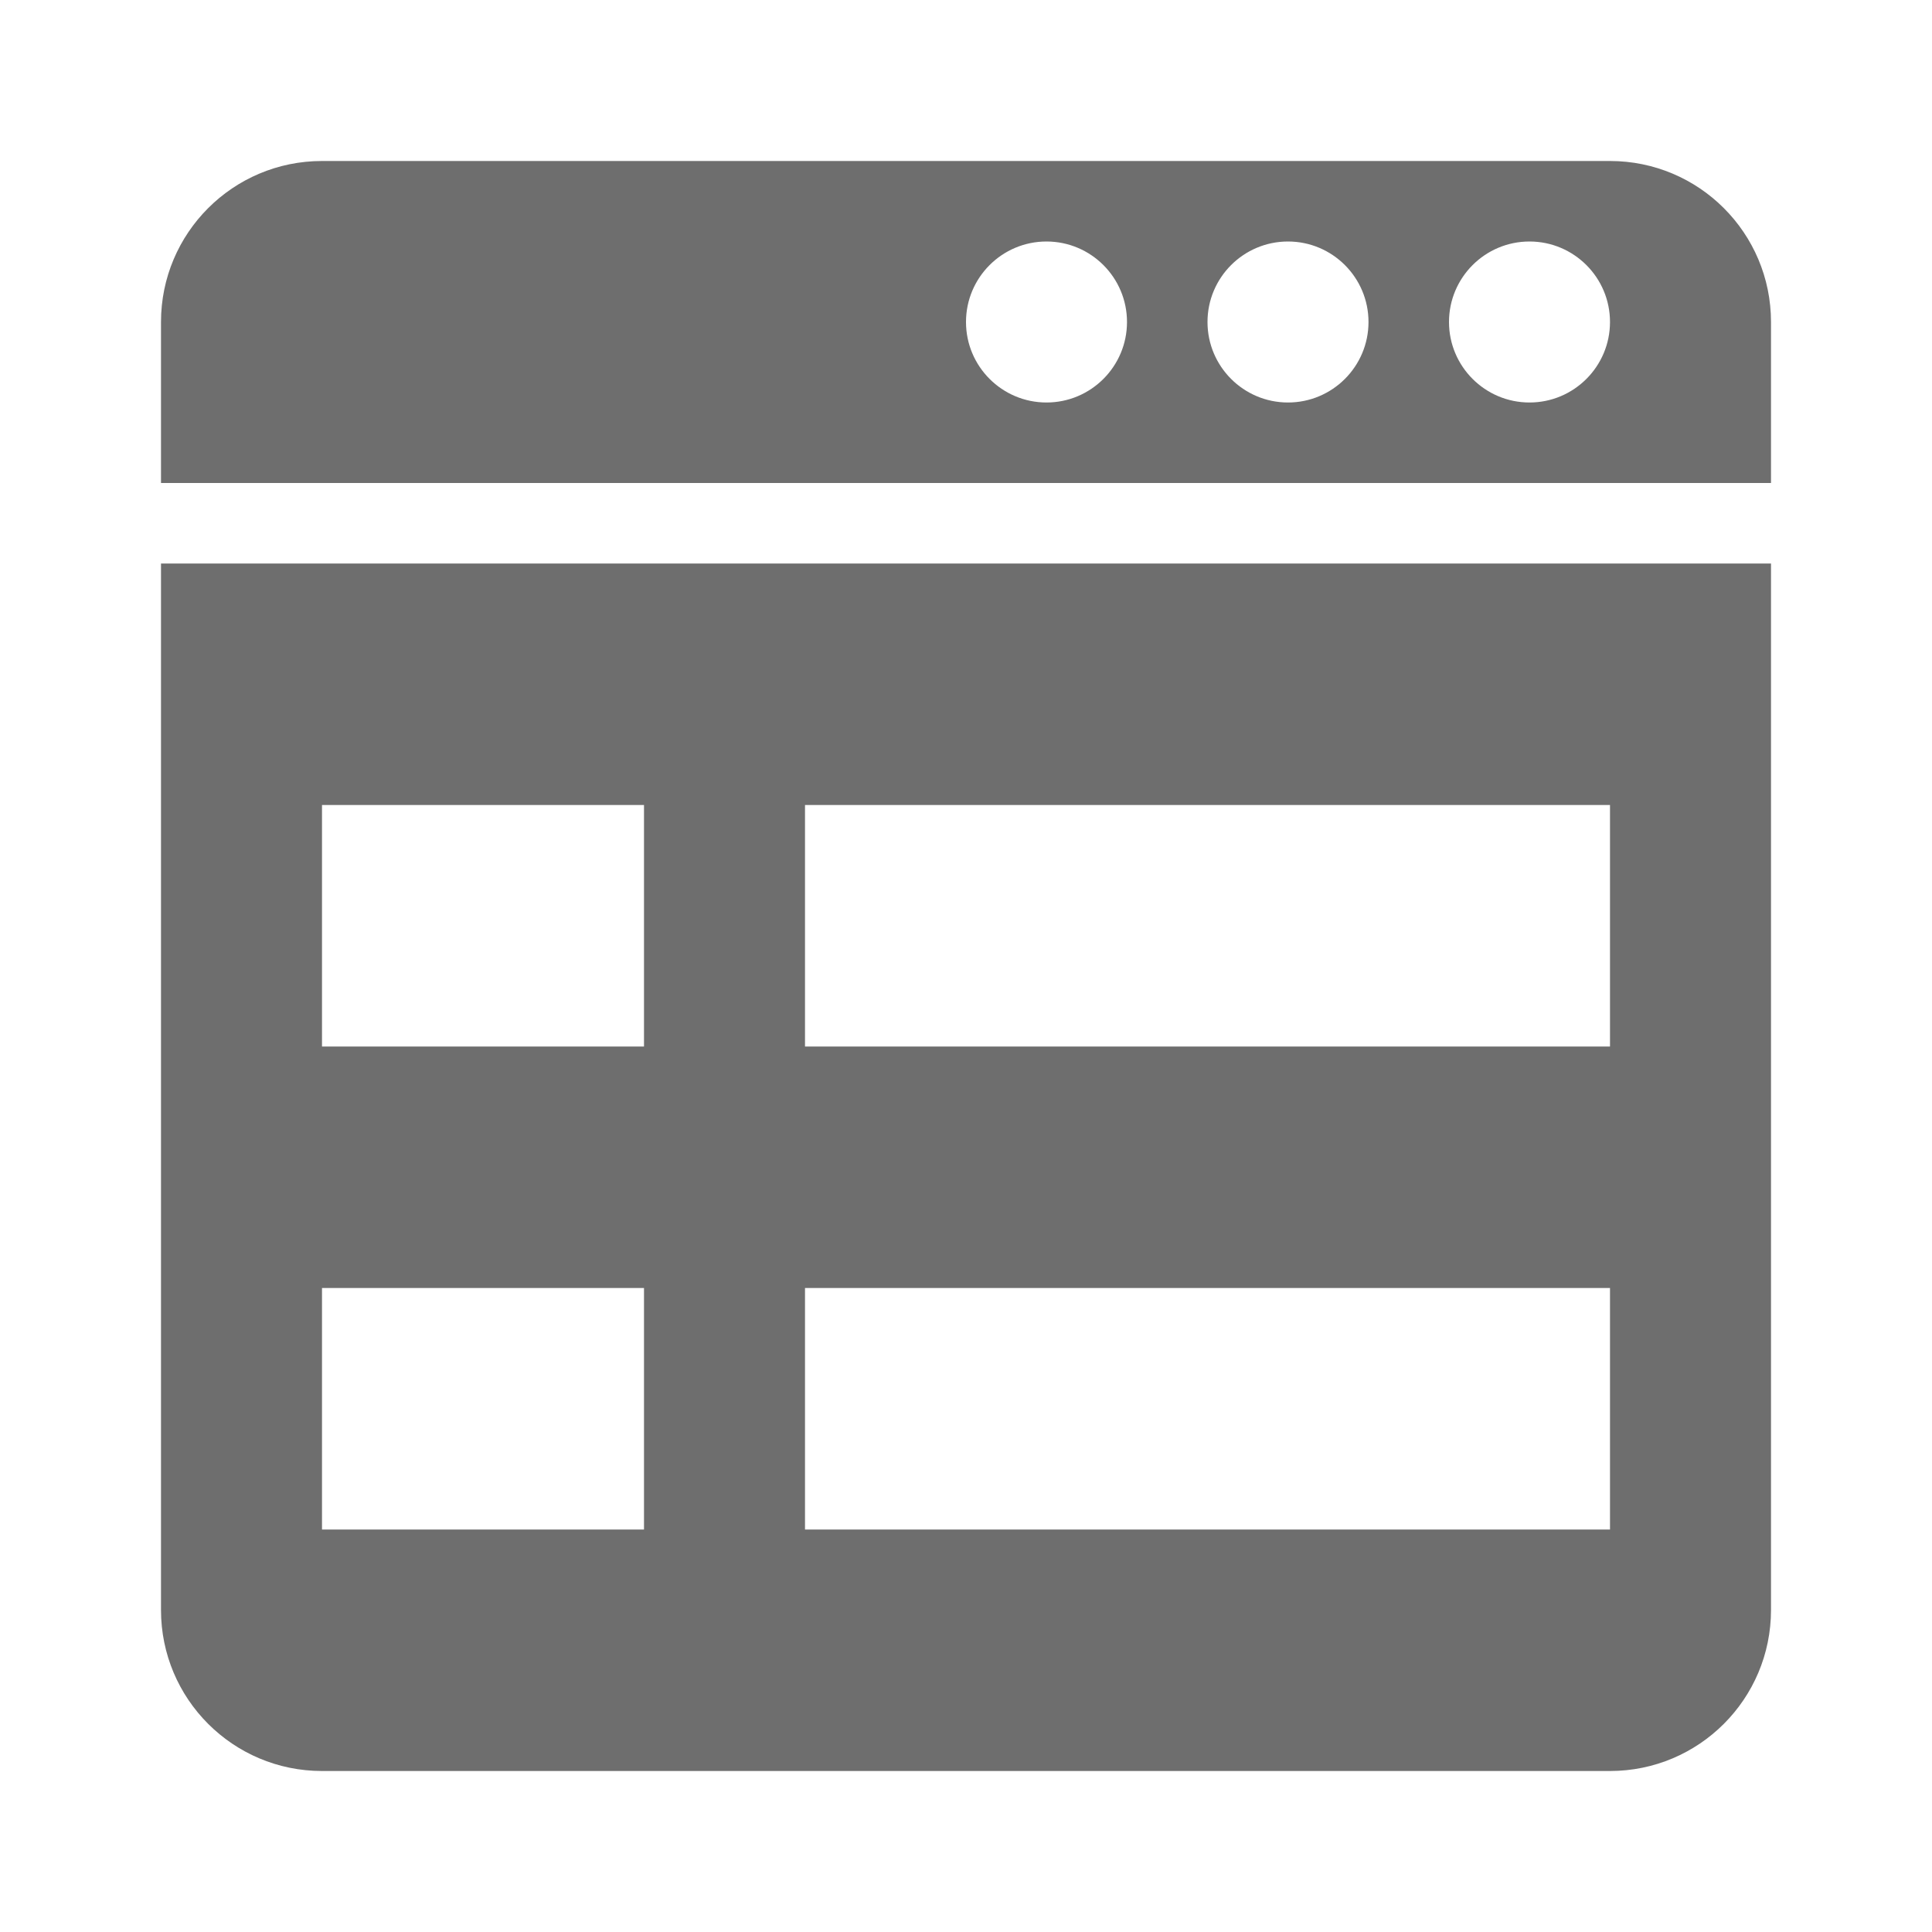 <svg width="24" height="24" viewBox="0 0 24 24" fill="none" xmlns="http://www.w3.org/2000/svg">
<path fill-rule="evenodd" clip-rule="evenodd" d="M4 2C2.895 2 2 2.895 2 4V6H22V4C22 2.895 21.105 2 20 2H4ZM19 5C19.552 5 20 4.552 20 4C20 3.448 19.552 3 19 3C18.448 3 18 3.448 18 4C18 4.552 18.448 5 19 5ZM17 4C17 4.552 16.552 5 16 5C15.448 5 15 4.552 15 4C15 3.448 15.448 3 16 3C16.552 3 17 3.448 17 4ZM13 5C13.552 5 14 4.552 14 4C14 3.448 13.552 3 13 3C12.448 3 12 3.448 12 4C12 4.552 12.448 5 13 5Z" fill="#6E6E6E"/>
<path fill-rule="evenodd" clip-rule="evenodd" d="M2 7H22V20C22 21.105 21.105 22 20 22H4C2.895 22 2 21.105 2 20V7ZM4 10H8V13H4V10ZM20 10H10V13H20V10ZM4 16H8V19H4V16ZM20 16H10V19H20V16Z" fill="#6E6E6E"/>
</svg>
